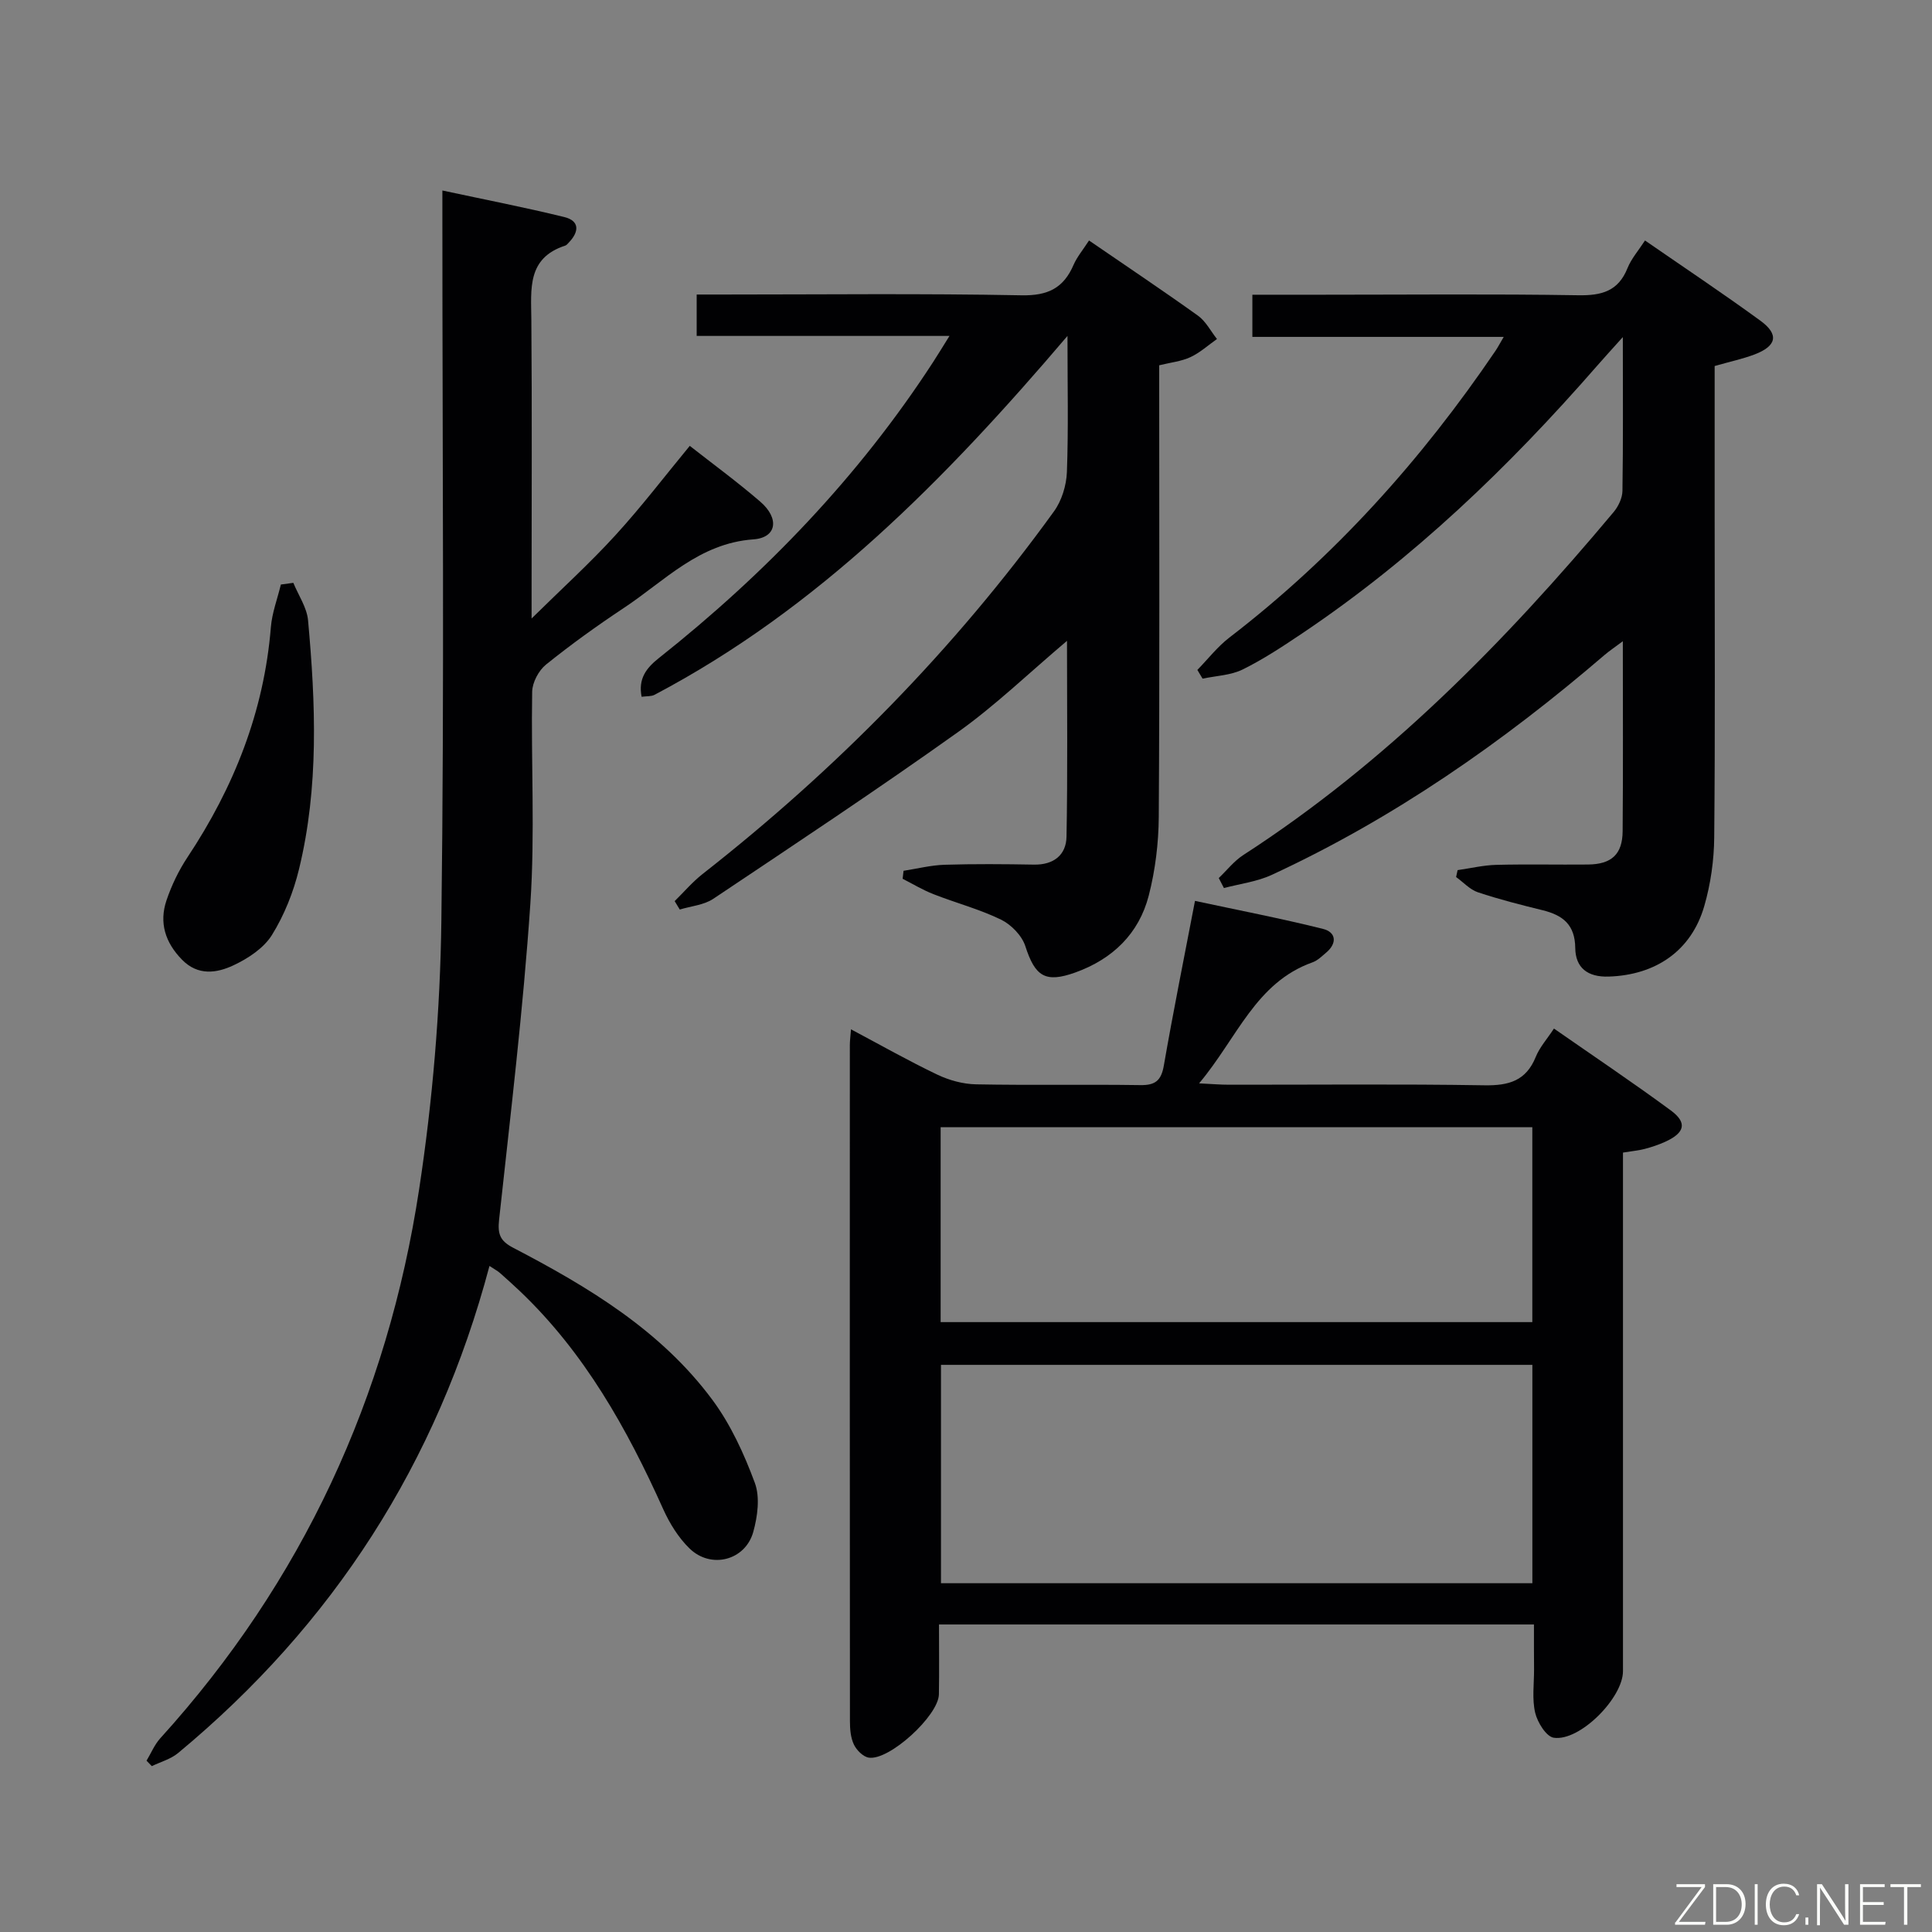 <svg enable-background="new 0 0 400 400" viewBox="0 0 400 400" xmlns="http://www.w3.org/2000/svg"><rect x="0" y="0" width="400" height="400" fill="#808080" stroke="none"/><path d="m317.59 336.33c-41.43 0-81.9 0-123.18 0 0 4.91.06 9.68-.02 14.46-.07 4.41-10.28 13.77-14.52 13.11-1.17-.18-2.53-1.55-3.08-2.71-.68-1.42-.82-3.21-.82-4.83-.04-46.66-.03-93.32-.02-139.98 0-.82.11-1.63.24-3.27 6.21 3.3 11.94 6.55 17.87 9.38 2.45 1.17 5.33 1.96 8.03 2.01 11.33.22 22.66-.01 33.99.16 3.12.05 4.34-.94 4.88-4.05 1.93-11.1 4.16-22.14 6.45-34.09 8.93 1.92 17.78 3.62 26.51 5.8 2.7.68 2.97 2.94.66 4.9-.89.75-1.78 1.64-2.83 2.02-11.78 4.18-15.59 15.65-23.49 25.06 2.72.13 4.42.28 6.11.28 17.66.02 35.33-.17 52.99.12 5.05.08 8.61-.94 10.61-5.9.79-1.96 2.3-3.63 3.76-5.85 8.17 5.69 16.31 11.15 24.19 16.95 3.46 2.55 2.92 4.64-1.17 6.5-1.35.61-2.78 1.09-4.22 1.47-1.26.33-2.58.44-4.51.76v5.39 101.98c0 5.53-8.94 14.58-14.33 13.78-1.56-.23-3.38-3.19-3.85-5.18-.67-2.85-.22-5.96-.23-8.96-.03-2.96-.02-5.92-.02-9.31zm-.33-8.54c0-15.3 0-30.2 0-45.21-41.02 0-81.7 0-122.44 0v45.21zm-.01-94.41c-41.03 0-81.75 0-122.5 0v40.35h122.5c0-13.45 0-26.71 0-40.35z" fill="#010103"/><path d="m101.34 262.1c-10.85 40.86-32.4 74.25-64.47 100.85-1.52 1.26-3.62 1.83-5.44 2.71-.36-.38-.72-.76-1.09-1.13.93-1.55 1.64-3.29 2.82-4.61 29.44-32.46 47.07-70.64 53.62-113.72 2.79-18.32 4.36-36.98 4.6-55.51.63-48.13.21-96.28.21-144.43 0-1.96 0-3.92 0-6.82 8.89 1.91 17.12 3.5 25.25 5.5 3.22.79 3.06 3.06.94 5.26-.23.24-.46.55-.75.65-7.96 2.58-7.07 9.02-7.02 15.37.15 18.66.05 37.31.05 55.97v5.86c6.26-6.17 12.09-11.46 17.37-17.25 5.37-5.87 10.21-12.23 15.38-18.49 4.7 3.69 9.81 7.43 14.59 11.55 4.02 3.46 3.44 7.46-1.41 7.81-11.25.8-18.36 8.59-26.8 14.18-5.54 3.67-10.96 7.57-16.14 11.74-1.52 1.22-2.83 3.69-2.87 5.61-.26 14.66.61 29.37-.38 43.96-1.48 21.84-4.11 43.6-6.47 65.38-.32 2.97.2 4.38 2.91 5.79 15.57 8.12 30.62 17.13 41.28 31.53 3.78 5.11 6.54 11.16 8.76 17.15 1.1 2.97.57 6.96-.33 10.18-1.66 5.9-8.76 7.71-13.18 3.41-2.31-2.24-4.14-5.21-5.47-8.17-7.48-16.65-16.28-32.39-29.68-45.13-1.33-1.26-2.69-2.49-4.06-3.7-.47-.43-1.06-.73-2.22-1.5z" fill="#010103"/><path d="m355 75.78v31.1c0 22.16.12 44.33-.09 66.49-.04 4.76-.74 9.66-2.06 14.23-2.69 9.3-10.09 14.27-19.76 14.59-4.43.15-6.9-1.85-6.95-5.91-.05-4.84-2.57-6.79-6.73-7.82-4.51-1.11-9.02-2.25-13.42-3.72-1.67-.56-3.02-2.08-4.52-3.16.1-.48.21-.95.31-1.43 2.67-.38 5.33-1.02 8-1.09 6.33-.16 12.66-.01 19-.07 4.86-.05 7.13-2.1 7.17-6.89.11-12.82.04-25.64.04-39.34-1.62 1.22-2.76 1.97-3.79 2.85-21.05 18.07-43.64 33.83-68.89 45.52-3.07 1.42-6.59 1.85-9.91 2.73-.36-.69-.71-1.38-1.07-2.07 1.69-1.61 3.17-3.53 5.09-4.77 29.7-19.21 54.13-44.09 76.67-71.01.98-1.17 1.8-2.9 1.82-4.38.16-10.15.08-20.3.08-31.84-2.34 2.61-3.94 4.35-5.49 6.13-18.13 20.78-37.89 39.76-60.86 55.19-4 2.69-8.05 5.37-12.36 7.5-2.48 1.22-5.51 1.3-8.3 1.9-.36-.6-.72-1.21-1.08-1.81 2.2-2.25 4.16-4.8 6.63-6.7 21.74-16.7 39.79-36.8 55.13-59.42.45-.67.83-1.4 1.67-2.83-17.62 0-34.64 0-52.04 0 0-3.16 0-5.7 0-8.73h14.48c17.66 0 35.33-.18 52.99.11 4.85.08 8.28-.83 10.2-5.62.79-1.96 2.27-3.64 3.62-5.72 8.07 5.58 16.09 10.92 23.88 16.6 3.93 2.86 3.4 5.26-1.26 7.02-2.44.91-5.04 1.47-8.2 2.37z" fill="#010103"/><path d="m225.47 49.79c7.79 5.35 15.26 10.34 22.56 15.57 1.63 1.17 2.64 3.2 3.93 4.83-1.82 1.28-3.51 2.83-5.49 3.75-1.89.88-4.08 1.1-6.47 1.69v5.54c0 29.33.1 58.66-.09 87.99-.04 5.43-.72 11-2.07 16.25-2.04 7.91-7.5 13.16-15.2 15.93-6.24 2.24-8.34.81-10.36-5.46-.71-2.18-2.92-4.45-5.03-5.48-4.46-2.17-9.34-3.45-13.98-5.27-2.21-.86-4.27-2.11-6.39-3.19.06-.55.13-1.1.19-1.65 2.83-.44 5.66-1.16 8.5-1.25 6.16-.19 12.33-.14 18.5-.03 4.08.07 6.67-1.99 6.74-5.78.25-13.26.1-26.53.1-40.55-7.89 6.67-14.82 13.37-22.58 18.9-16.64 11.86-33.68 23.16-50.67 34.52-1.94 1.29-4.6 1.5-6.92 2.21-.35-.58-.71-1.16-1.06-1.74 1.91-1.88 3.67-3.95 5.76-5.6 27.7-21.7 52.15-46.56 72.77-75.09 1.61-2.22 2.57-5.37 2.68-8.13.33-8.92.12-17.85.12-28.2-25.35 29.77-51.63 56.45-85.49 74.3-.67.36-1.59.26-2.68.41-.73-3.73.94-5.93 3.58-8.02 22.07-17.51 41.39-37.59 56.78-61.29.97-1.5 1.9-3.02 3.38-5.4-17.94 0-34.99 0-52.34 0 0-3.04 0-5.46 0-8.57h5.26c20.66 0 41.33-.24 61.99.16 5.49.11 8.73-1.51 10.8-6.35.72-1.63 1.93-3.06 3.18-5z" fill="#010103"/><path d="m60.73 120.67c1.06 2.59 2.81 5.11 3.05 7.77 1.57 17.23 2.26 34.51-1.87 51.5-1.15 4.75-3.05 9.53-5.62 13.66-1.7 2.72-4.96 4.86-7.98 6.27-3.44 1.61-7.32 2.2-10.62-1.17-3.47-3.54-4.79-7.65-3.22-12.29 1.05-3.1 2.52-6.17 4.33-8.9 9.63-14.5 15.86-30.17 17.28-47.65.24-2.98 1.36-5.89 2.07-8.84.87-.11 1.72-.23 2.58-.35z" fill="#010103"/><g fill="#fbfcfa"><path d="m346.9 398 5.4-7.3h-5.2v-.6h5.9v.6l-5.4 7.2h5.5l-.1.6h-6.2v-.5z"/><path d="m354.7 390.1h2.8c2.3 0 3.9 1.6 3.9 4.1s-1.6 4.3-3.9 4.3h-2.8zm.6 7.8h2c2.2 0 3.3-1.6 3.3-3.6 0-1.8-1-3.6-3.3-3.6h-2z"/><path d="m363.9 390.1v8.4h-.6v-8.4h1.6z"/><path d="m372.5 396.3c-.4 1.3-1.4 2.3-3.2 2.3-2.4 0-3.7-1.9-3.7-4.3 0-2.3 1.2-4.3 3.7-4.3 1.8 0 2.9 1 3.2 2.4h-.6c-.4-1.1-1.1-1.8-2.5-1.8-2.1 0-3 1.9-3 3.7s.9 3.7 3 3.7c1.4 0 2.1-.7 2.5-1.7z"/><path d="m373.8 398.5v-1.5h.6v1.5z"/><path d="m376.2 398.5v-8.4h1c1.3 2 4.4 6.7 4.9 7.6-.1-1.2-.1-2.4-.1-3.8v-3.8h.7v8.4h-.9c-1.2-1.9-4.4-6.8-5-7.7.1 1.1 0 2.3 0 3.9v3.9h-.6z"/><path d="m390 394.4h-4.3v3.5h4.7l-.1.6h-5.2v-8.4h5.1v.6h-4.5v3.1h4.3z"/><path d="m394.2 390.7h-2.8v-.6h6.3v.6h-2.8v7.8h-.7z"/></g></svg>